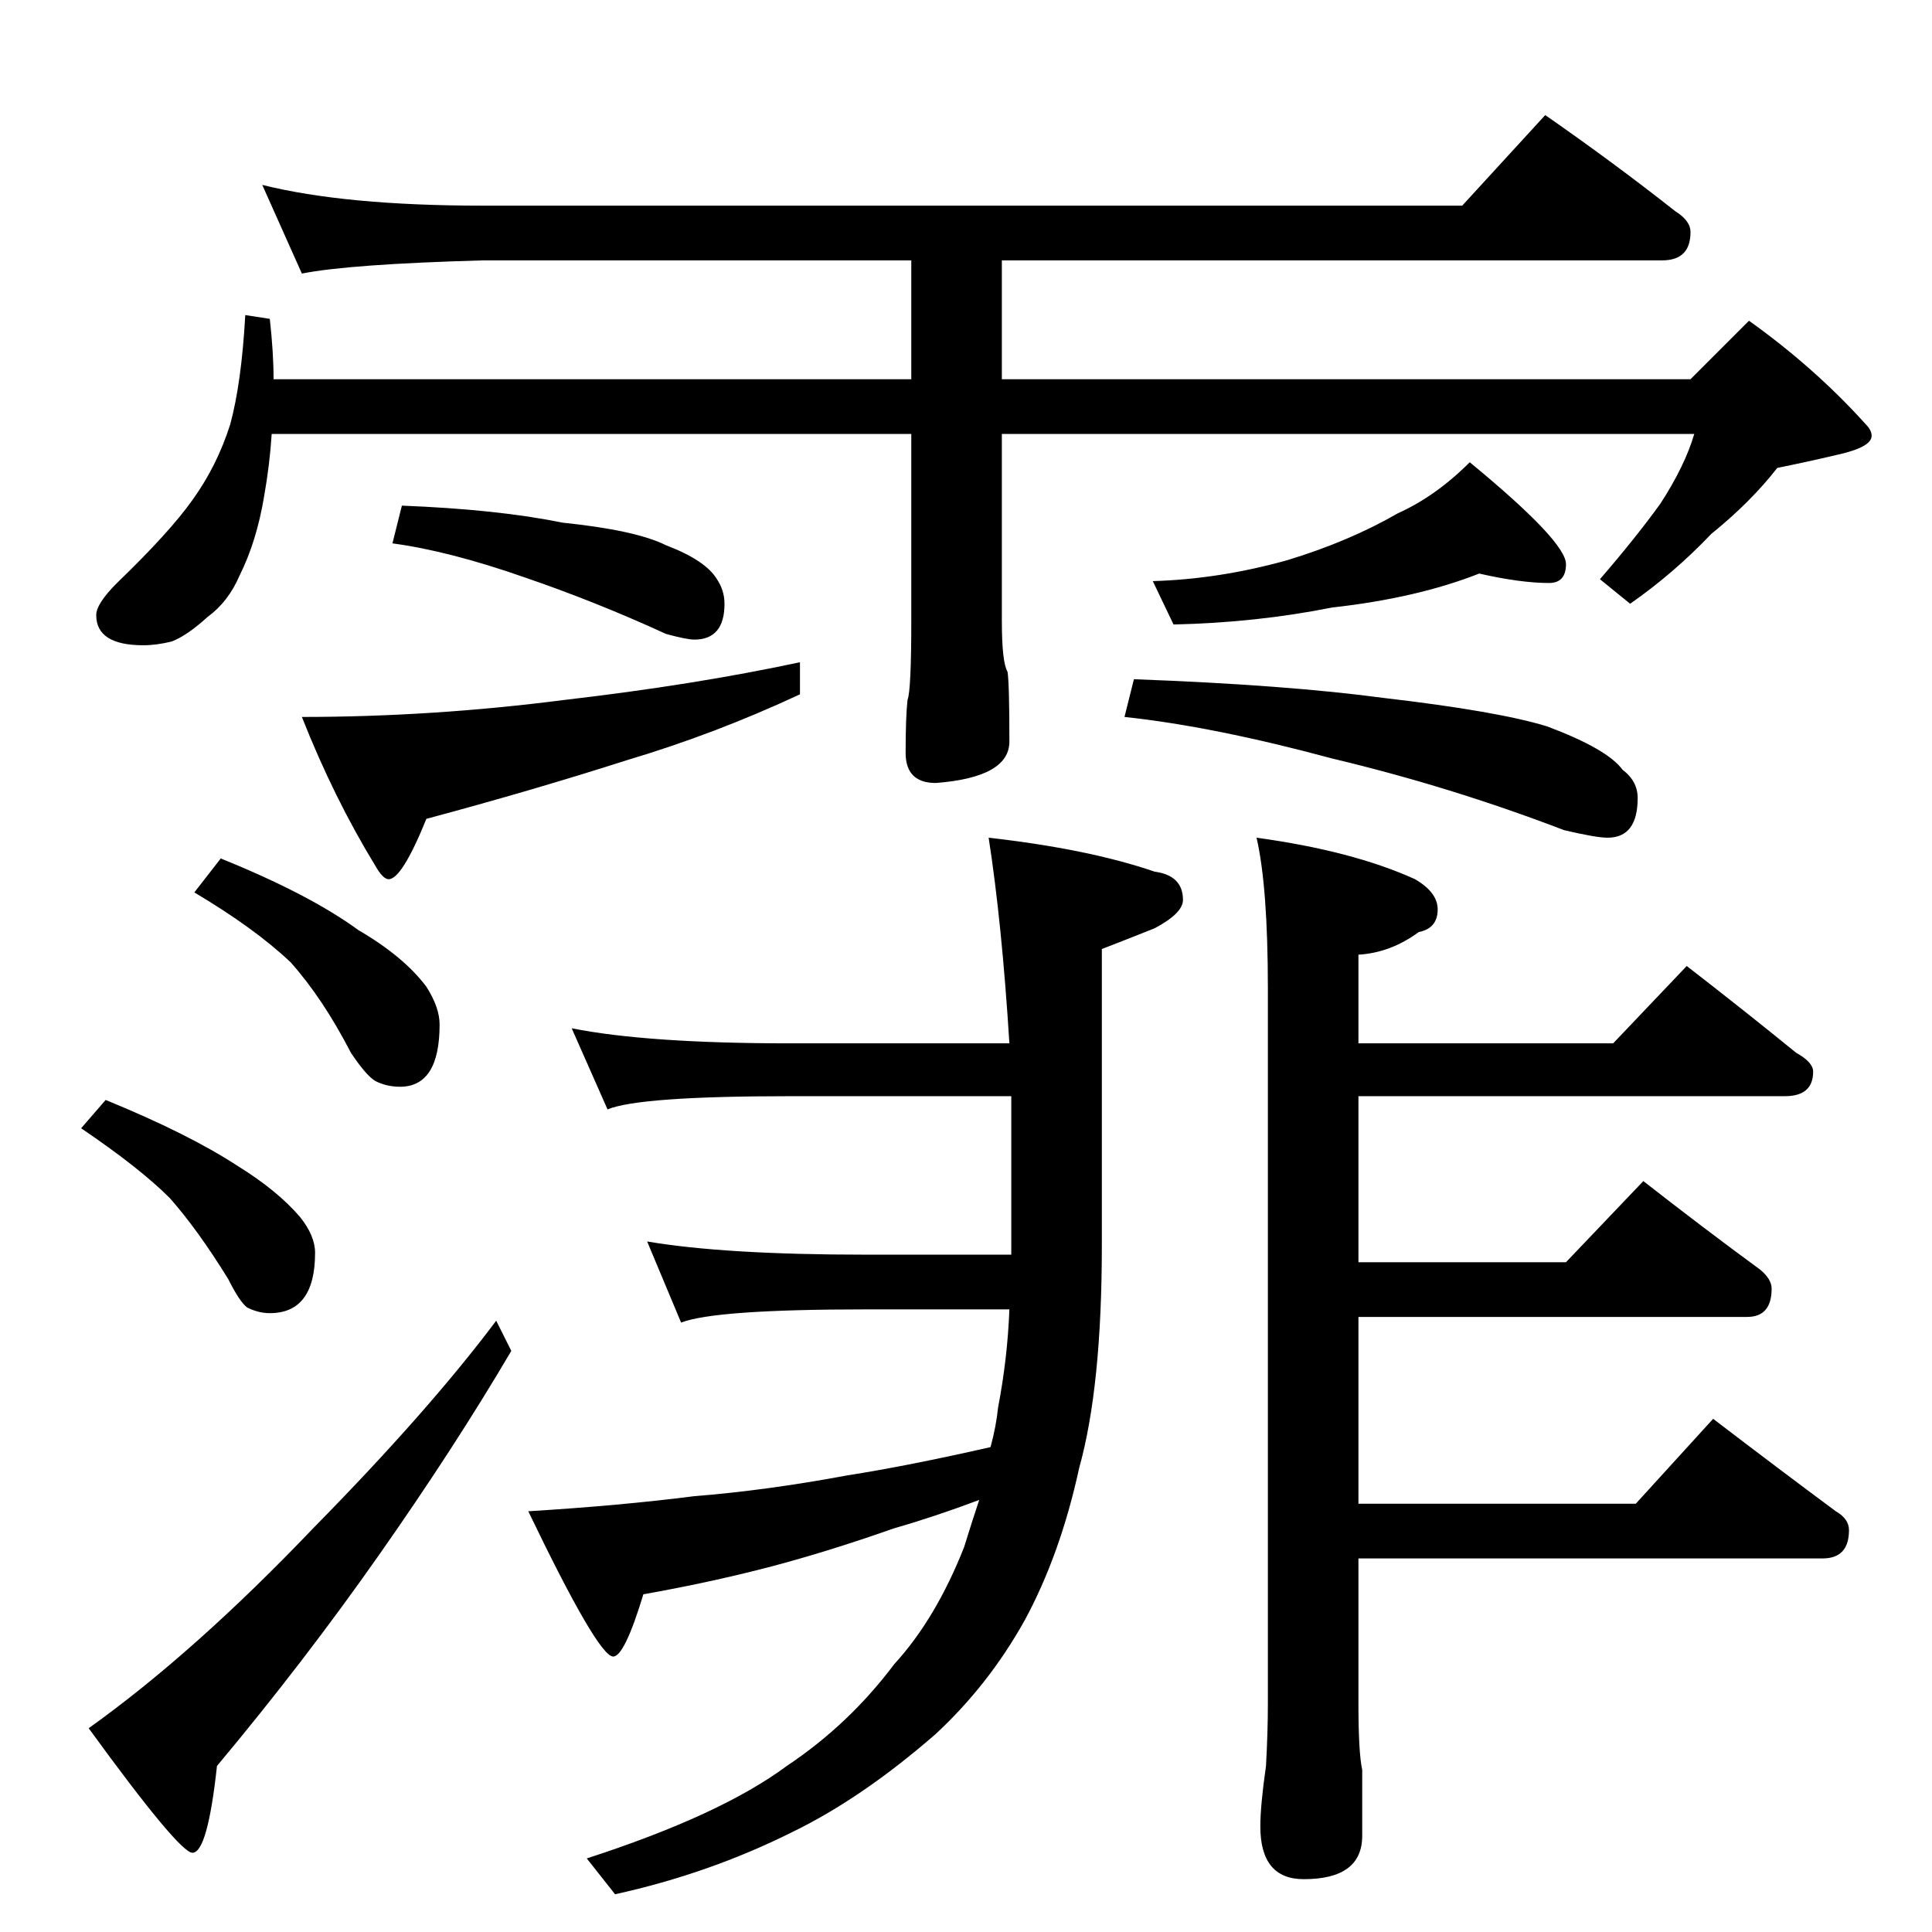 <?xml version="1.0" standalone="no"?>
<!DOCTYPE svg PUBLIC "-//W3C//DTD SVG 1.1//EN" "http://www.w3.org/Graphics/SVG/1.1/DTD/svg11.dtd" >
<svg xmlns="http://www.w3.org/2000/svg" xmlns:xlink="http://www.w3.org/1999/xlink" version="1.1" viewBox="0 -204 1024 1024">
  <g transform="matrix(1 0 0 -1 0 820)">
   <path fill="currentColor"
d="M524 580q53 -6 88 -18q15 -2 15 -15q0 -7 -15 -15q-15 -6 -28 -11v-157q0 -75 -12 -118q-10 -46 -29 -81q-19 -34 -47 -60q-39 -34 -76 -52q-44 -22 -94 -33l-15 19q71 23 106 49q33 22 57 54q22 24 37 62q4 13 8 25q-24 -9 -45 -15q-37 -13 -68 -21t-65 -14
q-10 -33 -16 -33q-8 0 -45 77q49 3 88 8q38 3 81 11q32 5 76 15q3 11 4 21q5 26 6 52h-76q-80 0 -98 -7l-18 43q41 -7 116 -7h77v84h-117q-80 0 -97 -7l-19 43q40 -8 116 -8h116q-4 64 -11 109zM666 580q51 -7 84 -22q12 -7 12 -16q0 -10 -10 -12q-15 -11 -32 -12v-47h135
l39 41q31 -24 58 -46q9 -5 9 -10q0 -13 -15 -13h-226v-88h110l41 43q32 -25 62 -47q6 -5 6 -10q0 -15 -13 -15h-206v-99h147l41 45q34 -26 65 -49q7 -4 7 -10q0 -15 -14 -15h-246v-77q0 -26 2 -35v-35q0 -23 -31 -23q-23 0 -23 28q0 11 3 32q1 18 1 33v379q0 54 -6 80z
M139 926q44 -11 117 -11h519l44 48q36 -25 69 -51q8 -5 8 -11q0 -15 -15 -15h-350v-63h365l31 31q35 -25 62 -55q3 -3 3 -6q0 -6 -18 -10q-17 -4 -32 -7q-14 -18 -35 -35q-20 -21 -43 -37l-16 13q19 22 32 40q13 20 18 37h-367v-99q0 -22 3 -27q1 -6 1 -37q0 -19 -39 -22
q-16 0 -16 16q0 19 1 28q2 5 2 42v99h-339q-1 -16 -4 -33q-4 -24 -13 -42q-6 -14 -17 -22q-11 -10 -19 -13q-8 -2 -15 -2q-25 0 -25 16q0 6 11 17q28 27 40 44q13 18 20 40q6 22 8 58l13 -2q2 -18 2 -32h338v63h-227q-71 -2 -96 -7zM213 756q51 -2 85 -9q39 -4 55 -12
q21 -8 27 -18q4 -6 4 -13q0 -19 -16 -19q-4 0 -15 3q-37 17 -75 30q-40 14 -70 18zM424 673v-17q-45 -21 -92 -35q-50 -16 -106 -31q-13 -32 -20 -32q-3 0 -7 7q-22 36 -39 79q69 0 139 9q69 8 125 20zM784 720q-33 -13 -78 -18q-40 -8 -84 -9l-11 23q35 1 71 11
q33 10 59 25q20 9 38 27q51 -42 51 -54q0 -10 -9 -10q-15 0 -37 5zM601 664q81 -3 133 -10q60 -7 86 -15q32 -12 40 -23q8 -6 8 -15q0 -21 -16 -21q-6 0 -23 4q-60 23 -123 38q-63 17 -110 22zM117 569q47 -19 73 -38q24 -14 36 -30q7 -11 7 -20q0 -33 -21 -33q-7 0 -13 3
q-5 3 -13 15q-15 29 -32 48q-19 18 -51 37zM56 441q44 -18 70 -35q21 -13 33 -27q8 -10 8 -19q0 -32 -24 -32q-6 0 -12 3q-4 3 -10 15q-16 26 -31 43q-16 16 -47 37zM263 324l8 -16q-30 -51 -70 -108t-86 -112q-5 -46 -13 -46q-7 0 -55 66q56 40 119 106q61 62 97 110z" />
  </g>

</svg>
